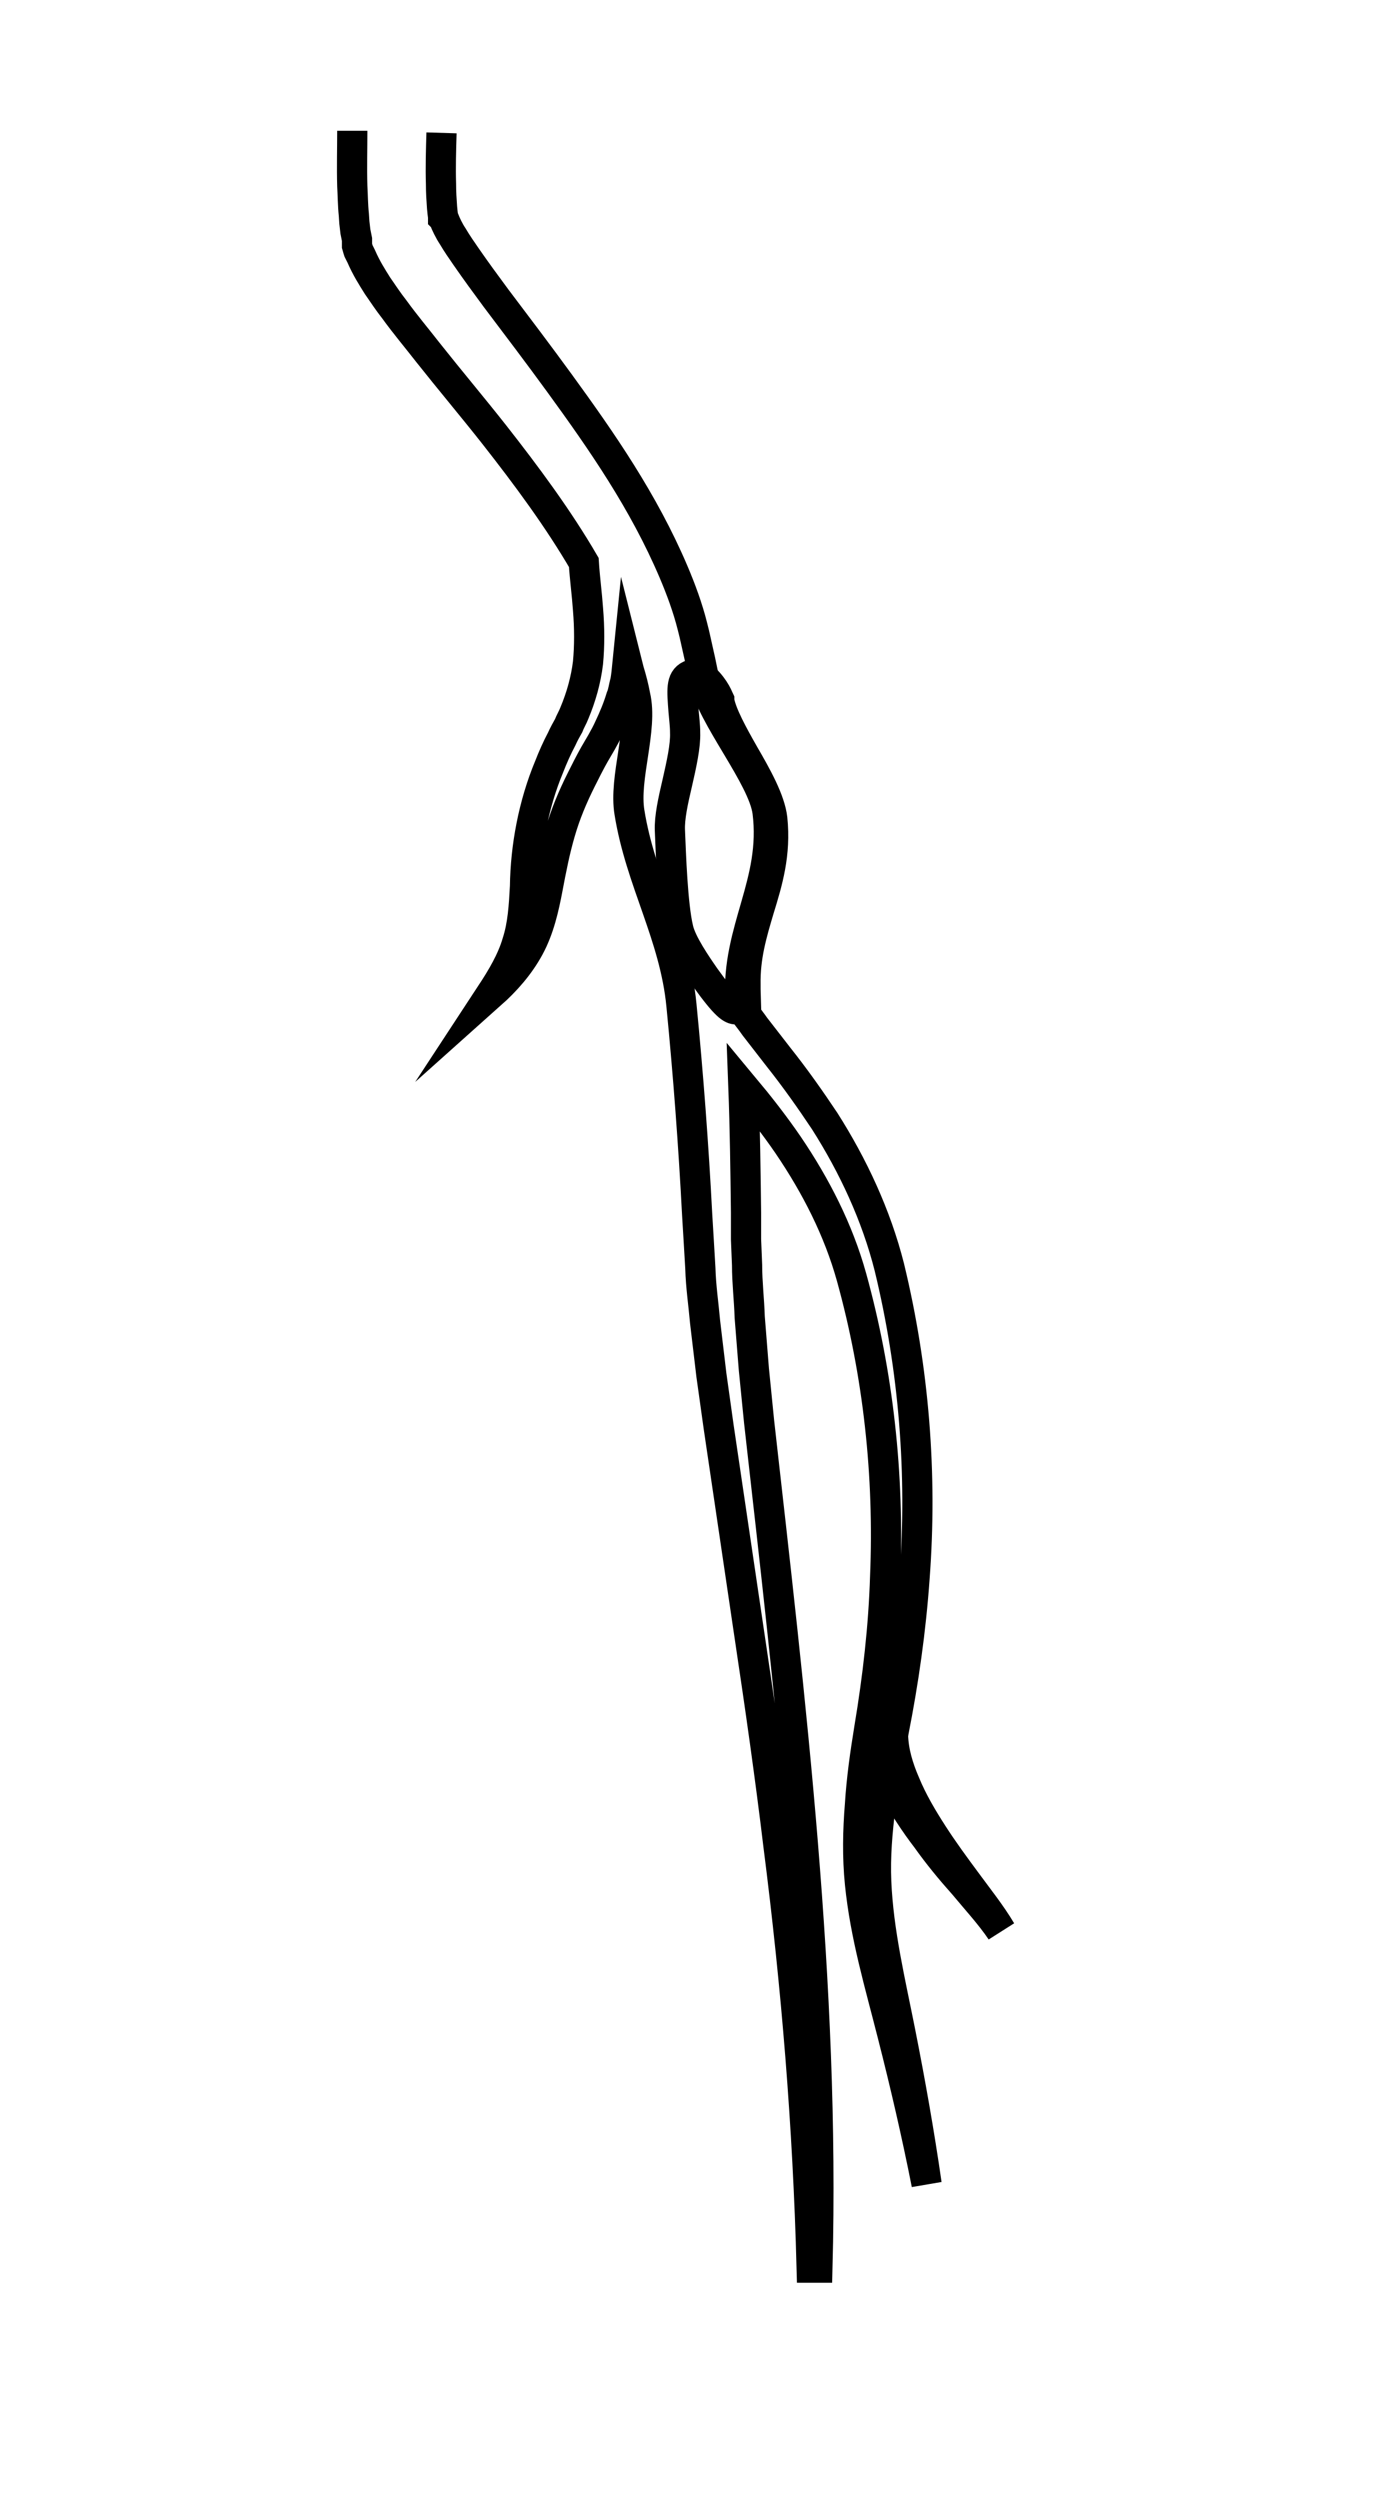 <?xml version="1.0" encoding="utf-8"?>
<!-- Generator: Adobe Illustrator 22.1.0, SVG Export Plug-In . SVG Version: 6.00 Build 0)  -->
<svg version="1.1" id="Layer_1" xmlns="http://www.w3.org/2000/svg" xmlns:xlink="http://www.w3.org/1999/xlink" x="0px" y="0px"
	 viewBox="0 0 264 476" style="enable-background:new 0 0 264 476;" xml:space="preserve">
<path style="fill:none;stroke:#000000;stroke-width:5.751;stroke-miterlimit:10;" d="M84.1,25.3C84,28.6,83.9,31.9,84,35
	c0,1.6,0.1,3.1,0.2,4.5l0.1,1l0.1,0.8l0,0.2v0c0,0,0-0.1,0-0.1c0,0,0,0,0,0l0,0.1l0.1,0.1l0.1,0.2c0.3,0.8,0.9,2.1,1.7,3.3
	c0.7,1.2,1.6,2.5,2.5,3.8c1.8,2.6,3.7,5.2,5.7,7.9c4,5.3,8.1,10.7,12.1,16.2c8,11,16,22.5,21.7,35.9c1.4,3.3,2.7,6.8,3.6,10.4
	c0.5,1.9,0.8,3.5,1.2,5.2c0.4,1.7,0.7,3.4,1.1,5.1c1.3,6.8,11.1,18.3,12,25c1.7,13.5-5.9,22.3-5.2,35.8c0,0.5,0.1,1,0.1,1.5
	c0.2,0.3,0.4,0.5,0.6,0.8c0.7,0.9,1.4,1.8,2.1,2.8l4.5,5.8c3.1,3.9,6,8,8.8,12.2c5.4,8.5,9.8,17.9,12.3,27.8
	c4.7,19.4,6.3,39.4,4.8,59.2c-0.7,9.9-2.1,19.7-4,29.3c0,0.2-0.1,0.4-0.1,0.7c0,0,0,0,0,0c0.1,3.1,1,6.1,2.3,9.1
	c1.4,3.4,3.3,6.6,5.3,9.7c2,3.1,4.2,6.1,6.5,9.2c2.2,3,4.6,6,6.5,9.2c-2.1-3.1-4.7-5.9-7.1-8.8c-2.5-2.8-4.9-5.7-7.1-8.8
	c-2.3-3-4.4-6.2-6.2-9.6c-0.5-1.1-1-2.2-1.5-3.3c-0.4,2.3-0.8,4.5-1.1,6.8c-0.6,4.8-1,9.5-0.8,14.3c0.4,9.6,2.7,19.1,4.6,28.7
	c1.9,9.6,3.6,19.2,5,28.9c-1.9-9.6-4.1-19.1-6.5-28.5c-2.4-9.5-5.2-18.8-6.2-28.8c-0.5-5-0.4-10,0-14.9c0.3-4.9,1-9.8,1.8-14.7
	c1.6-9.6,2.7-19.2,3-28.8c0.8-19.2-1.3-38.6-6.4-57c-2.5-9-6.8-17.4-12.1-25.2c-2.6-3.8-5.5-7.5-8.5-11.1c0.3,8,0.4,16,0.5,24l0,5.1
	l0.2,4.9c0,3.3,0.4,6.6,0.5,9.9l0.8,10l1,10c6,53.3,12.5,107.1,11.1,161l-1.1,0c-0.7-26.9-2.9-53.6-6.3-80.2
	c-1.6-13.3-3.5-26.6-5.5-39.9l-5.9-39.9l-1.4-10l-1.2-10.1c-0.3-3.4-0.8-6.7-0.9-10.2l-0.3-5.1l-0.3-5c-0.7-13.4-1.7-26.7-3-40
	c-1.3-13.3-7.8-23.6-9.9-36.7c-1.1-6.5,2.6-15.9,1.1-22.2c-0.3-1.6-0.7-3.2-1.2-4.8c-0.1-0.4-0.2-0.7-0.3-1.1
	c-0.1,1-0.2,2.1-0.4,3.2c-0.3,1-0.4,2.1-0.8,3c-0.6,2-1.4,3.9-2.3,5.8c-0.4,0.9-0.9,1.8-1.4,2.7l-1.4,2.4c-0.9,1.6-1.7,3.2-2.5,4.8
	c-1.6,3.2-3,6.5-4,10c-1,3.4-1.7,7-2.4,10.7c-0.7,3.7-1.6,7.7-3.5,11.2c-1.9,3.5-4.5,6.4-7.3,8.9c2.1-3.2,4-6.4,5-9.8
	c1.1-3.4,1.3-7,1.5-10.7c0.1-7.5,1.6-15.6,4.6-22.8c0.7-1.8,1.5-3.6,2.4-5.3c0.4-0.9,0.9-1.8,1.3-2.5c0.3-0.8,0.8-1.6,1.1-2.4
	c1.3-3.1,2.2-6.3,2.6-9.6c0.3-3.2,0.3-6.6,0-10.2c-0.2-2.9-0.6-5.8-0.8-8.9c-4.9-8.4-10.9-16.5-17.1-24.4
	c-4.1-5.2-8.4-10.3-12.6-15.6c-2.1-2.7-4.3-5.3-6.4-8.2c-1.1-1.4-2.1-2.9-3.2-4.5c-1-1.6-2.1-3.3-3.1-5.6l-0.4-0.8l-0.1-0.2
	l-0.1-0.3l-0.2-0.7L68,45.6l-0.1-0.5l-0.2-1l-0.2-1.7l-0.1-1.5c-0.2-1.9-0.2-3.8-0.3-5.5c-0.1-3.6,0-7,0-10.5"/>
<g>
	<g>
		<g>
			<path style="fill:none;stroke:#000000;stroke-width:5.751;stroke-miterlimit:10;" d="M140.2,192.2c-0.8,0-1.9-0.5-5.9-6.1
				c-1.6-2.3-4.5-6.5-5.1-9.2c-1.1-4.6-1.4-14.2-1.6-18.8c-0.1-2.4,0.6-5.6,1.4-9c0.8-3.5,1.6-7.1,1.5-9.6c0-1.4-0.2-2.8-0.3-4.1
				c-0.3-4-0.5-6,1.2-6.8c0.4-0.2,1.6-0.6,2.8,0.6c2.1,2,2.7,3.9,2.8,4.1l0,0.2c0.5,2.6,2.6,6.4,4.7,10.1c2.5,4.3,5,8.8,5.4,12.3
				c0.7,6.7-0.9,12-2.5,17.2c-1.4,4.7-2.7,9.1-2.6,14.4l0,0.3c0,0.2,0,0.3,0,0.6l0.1,3.4l-1.7,0.3
				C140.4,192.2,140.3,192.2,140.2,192.2z"/>
		</g>
	</g>
</g>
</svg>
